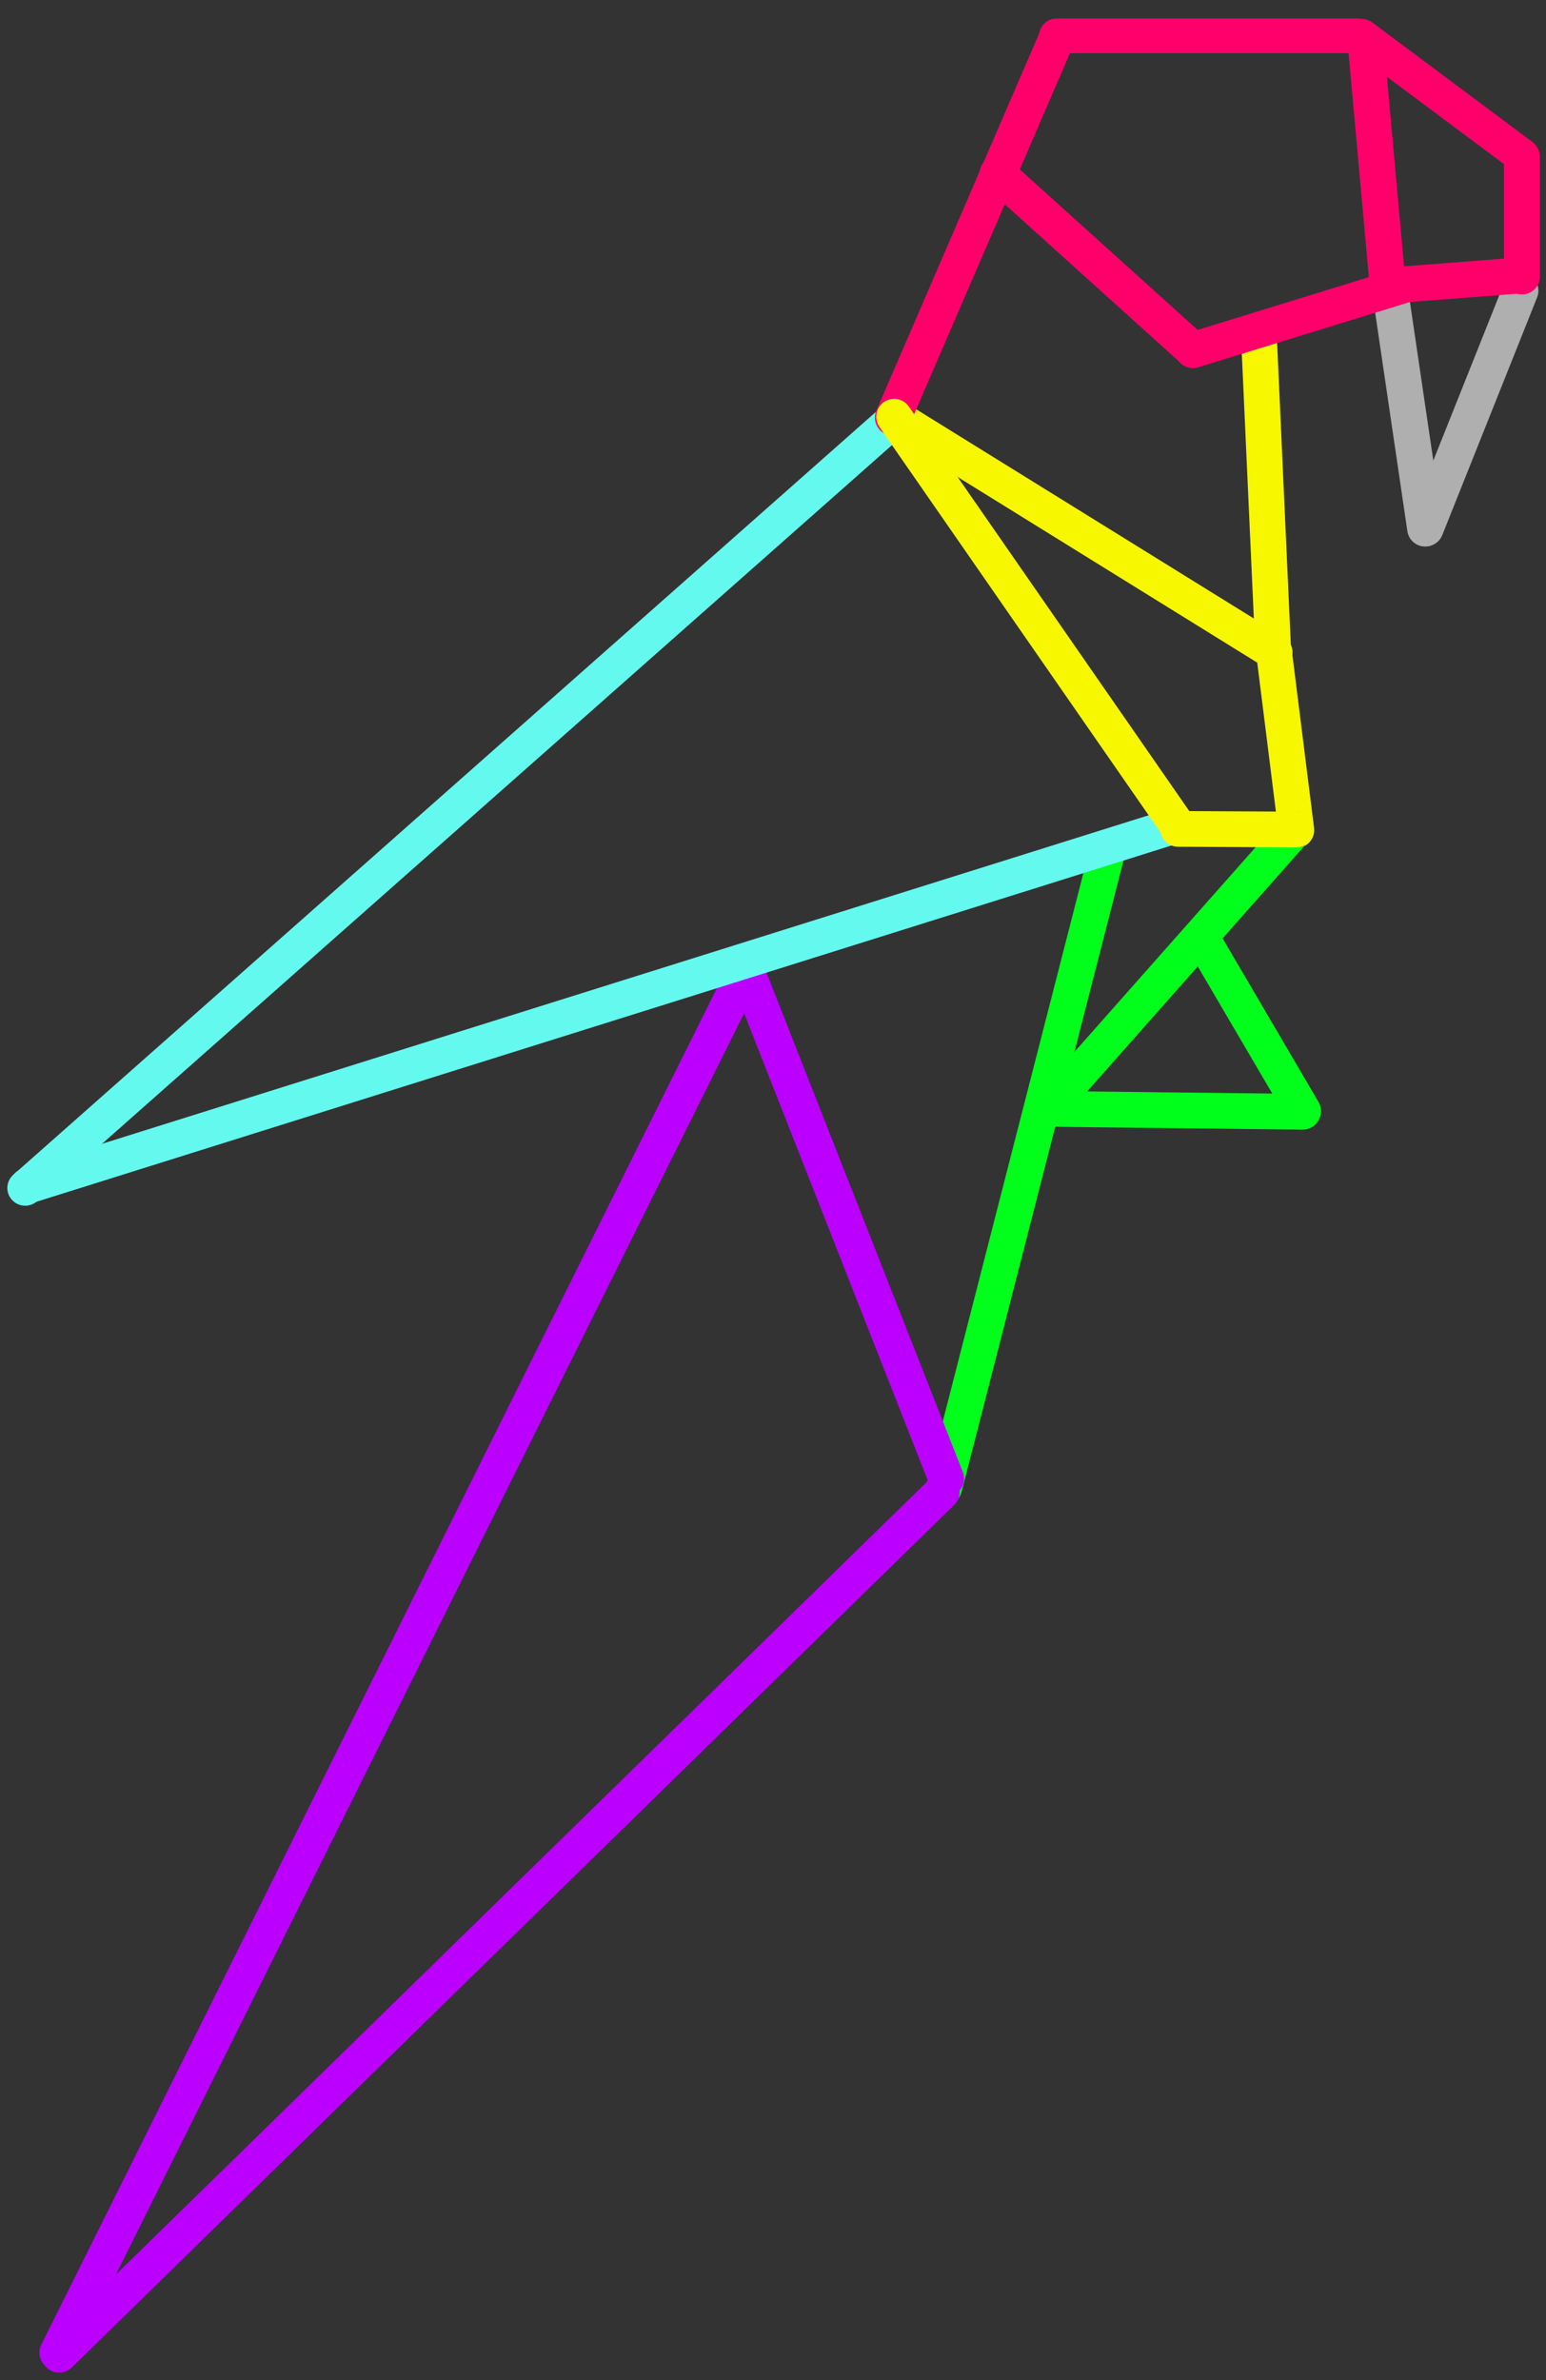 <svg version="1.1" viewBox="0.0 0.0 1528.538 2352.357" fill="none" stroke="none" stroke-linecap="square" stroke-miterlimit="10" xmlns:xlink="http://www.w3.org/1999/xlink" xmlns="http://www.w3.org/2000/svg"><rect x="0.0" y="0.0" width="1528.538" height="2352.357" fill="#333333" stroke="none"/><clipPath id="p.0"><path d="m0 0l1528.538 0l0 2352.357l-1528.538 0l0 -2352.357z" clip-rule="nonzero"/></clipPath><g clip-path="url(#p.0)"><path fill="#000000" fill-opacity="0.0" d="m0 0l1528.538 0l0 2352.357l-1528.538 0z" fill-rule="evenodd"/><path fill="#f7f700" d="m1243.926 315.408l0 0c9.75 -0.435 18.012 7.116 18.455 16.866l13.924 306.615c0.213 4.682 -1.443 9.255 -4.604 12.713c-3.16 3.458 -7.566 5.518 -12.248 5.727l0 0l0 0c-9.75 0.435 -18.012 -7.116 -18.455 -16.866l-13.924 -306.615c-0.443 -9.749 7.102 -18.005 16.852 -18.44z" fill-rule="evenodd"/><path fill="#f7f700" d="m1257.779 630.043l0 0c9.706 -1.218 18.561 5.664 19.777 15.37l21.644 172.755c0.584 4.661 -0.708 9.364 -3.591 13.073c-2.883 3.709 -7.121 6.122 -11.782 6.707l0 0l0 0c-9.706 1.218 -18.561 -5.664 -19.777 -15.37l-21.643 -172.755c-1.216 -9.706 5.667 -18.562 15.373 -19.78z" fill-rule="evenodd"/><path fill="#f7f700" d="m868.725 402.237l0 0c5.123 -8.297 15.996 -10.861 24.285 -5.726l376.532 233.247c3.981 2.466 6.821 6.414 7.897 10.975c1.075 4.561 0.297 9.362 -2.163 13.347l0 0l0 0c-5.123 8.297 -15.996 10.861 -24.285 5.726l-376.532 -233.247c-8.29 -5.135 -10.857 -16.024 -5.734 -24.322z" fill-rule="evenodd"/><path fill="#64f9ee" d="m11.748 1185.74l0 0c-6.488 -7.219 -5.853 -18.282 1.419 -24.711l862.202 -762.262c3.492 -3.087 8.079 -4.671 12.751 -4.403c4.672 0.268 9.048 2.366 12.164 5.833l0 0l0 0c6.488 7.219 5.853 18.283 -1.419 24.711l-862.202 762.262c-7.272 6.429 -18.426 5.788 -24.915 -1.43z" fill-rule="evenodd"/><path fill="#00ff1b" d="m1099.425 823.762l0 0c9.471 2.34 15.184 11.897 12.76 21.347l-161.488 629.463c-1.164 4.538 -4.088 8.444 -8.127 10.859c-4.039 2.414 -8.864 3.14 -13.412 2.016l0 0l0 0c-9.471 -2.34 -15.184 -11.897 -12.76 -21.347l161.488 -629.463c2.424 -9.45 12.068 -15.214 21.539 -12.875z" fill-rule="evenodd"/><path fill="#00ff1b" d="m1292.254 806.49l0 0c7.367 6.384 8.101 17.476 1.639 24.775l-250.522 282.986c-3.103 3.505 -7.484 5.649 -12.18 5.959c-4.696 0.311 -9.321 -1.237 -12.859 -4.303l0 0l0 0c-7.367 -6.384 -8.101 -17.476 -1.639 -24.775l250.522 -282.986c6.461 -7.299 17.671 -8.04 25.038 -1.656z" fill-rule="evenodd"/><path fill="#00ff1b" d="m1180.006 913.103l0 0c8.332 -5.027 19.078 -2.298 24.001 6.096l99.621 169.855c2.364 4.031 3.042 8.856 1.884 13.413c-1.158 4.557 -4.056 8.474 -8.057 10.888l0 0l0 0c-8.332 5.027 -19.078 2.298 -24.001 -6.096l-99.621 -169.855c-4.923 -8.394 -2.16 -19.274 6.173 -24.301z" fill-rule="evenodd"/><path fill="#bb00ff" d="m728.155 933.957l0 0c9.028 -3.662 19.237 0.72 22.802 9.786l201.01 511.136c1.712 4.354 1.632 9.228 -0.223 13.55c-1.855 4.322 -5.333 7.738 -9.668 9.496l0 0l0 0c-9.028 3.662 -19.237 -0.72 -22.802 -9.786l-201.01 -511.136c-3.565 -9.066 0.863 -19.384 9.891 -23.046z" fill-rule="evenodd"/><path fill="#bb00ff" d="m48.778 2340.628l0 0c-8.732 -4.244 -12.301 -14.73 -7.971 -23.42l675.028 -1354.735c2.079 -4.173 5.739 -7.366 10.175 -8.875c4.435 -1.51 9.283 -1.213 13.476 0.826l0 0l0 0c8.732 4.244 12.301 14.73 7.971 23.42l-675.028 1354.735c-4.33 8.69 -14.919 12.294 -23.651 8.05z" fill-rule="evenodd"/><path fill="#bb00ff" d="m45.836 2339.675l0 0c-6.88 -6.88 -6.815 -17.969 0.144 -24.768l872.657 -852.606c3.342 -3.265 7.859 -5.084 12.558 -5.057c4.699 0.027 9.195 1.899 12.499 5.202l0 0l0 0c6.88 6.88 6.815 17.969 -0.144 24.768l-872.657 852.606c-6.959 6.799 -18.178 6.734 -25.057 -0.146z" fill-rule="evenodd"/><path fill="#00ff1b" d="m1030.256 1095.792l0 0c0 -9.75 7.903 -17.562 17.652 -17.45l240.034 2.773c4.682 0.054 9.172 1.966 12.482 5.315c3.31 3.349 5.17 7.861 5.17 12.543l0 0l0 0c0 9.75 -7.903 17.562 -17.652 17.45l-240.034 -2.773l0 0c-9.749 -0.113 -17.652 -8.108 -17.652 -17.858z" fill-rule="evenodd"/><path fill="#64f9ee" d="m10.36 1177.285l0 0c-2.975 -9.271 2.145 -19.151 11.436 -22.065l1131.459 -355.019c4.461 -1.4 9.307 -0.974 13.472 1.185c4.165 2.158 7.307 5.872 8.735 10.325l0 0l0 0c2.974 9.271 -2.146 19.151 -11.436 22.065l-1131.459 355.019c-9.29 2.915 -19.233 -2.238 -22.207 -11.509z" fill-rule="evenodd"/><path fill="#afafaf" d="m1509.854 270.792l0 0c9.124 3.609 13.571 13.923 9.934 23.035l-93.789 234.969c-1.747 4.376 -5.162 7.884 -9.495 9.753c-4.333 1.869 -9.229 1.945 -13.61 0.211l0 0l0 0c-9.124 -3.609 -13.571 -13.923 -9.934 -23.035l93.789 -234.969c3.637 -9.112 13.982 -13.574 23.105 -9.964z" fill-rule="evenodd"/><path fill="#afafaf" d="m1373.656 282.231l0 0c9.706 -1.47 18.735 5.212 20.167 14.924l32.8 222.499c0.688 4.664 -0.505 9.417 -3.314 13.214c-2.81 3.797 -7.007 6.327 -11.668 7.032l0 0l0 0c-9.706 1.47 -18.735 -5.212 -20.167 -14.924l-32.8 -222.499l0 0c-1.432 -9.712 5.276 -18.777 14.983 -20.247z" fill-rule="evenodd"/><path fill="#ff006b" d="m1027.446 35.418l0 0c0 -9.471 7.678 -17.15 17.15 -17.15l297.701 0c4.548 0 8.91 1.807 12.127 5.023c3.216 3.216 5.023 7.578 5.023 12.127l0 0l0 0c0 9.471 -7.678 17.15 -17.15 17.15l-297.701 0c-9.471 0 -17.15 -7.678 -17.15 -17.15z" fill-rule="evenodd"/><path fill="#ff006b" d="m1332.679 25.66l0 0c5.662 -7.61 16.415 -9.182 24.018 -3.51l158.073 117.918c3.651 2.724 6.073 6.787 6.732 11.298c0.659 4.51 -0.498 9.097 -3.217 12.751l0 0l0 0c-5.662 7.61 -16.416 9.182 -24.019 3.51l-158.073 -117.918c-7.603 -5.672 -9.177 -16.439 -3.515 -24.049z" fill-rule="evenodd"/><path fill="#ff006b" d="m1504.795 137.362l0 0c9.802 0 17.748 7.946 17.748 17.748l0 118.173c0 4.707 -1.87 9.221 -5.198 12.55c-3.328 3.328 -7.843 5.198 -12.55 5.198l0 0l0 0c-9.802 0 -17.748 -7.946 -17.748 -17.748l0 -118.173c0 -9.802 7.946 -17.748 17.748 -17.748z" fill-rule="evenodd"/><path fill="#ff006b" d="m1348.513 22.7l0 0c9.802 -0.878 18.468 6.355 19.356 16.156l22.201 244.98c0.427 4.707 -1.034 9.388 -4.061 13.014c-3.027 3.626 -7.372 5.901 -12.079 6.323l0 0l0 0c-9.802 0.878 -18.468 -6.355 -19.356 -16.156l-22.201 -244.98l0 0c-0.888 -9.801 6.338 -18.459 16.14 -19.337z" fill-rule="evenodd"/><path fill="#ff006b" d="m1360.736 283.182l0 0c-0.731 -9.802 6.622 -18.359 16.422 -19.113l125.046 -9.617c4.706 -0.362 9.359 1.161 12.935 4.233c3.576 3.072 5.782 7.443 6.133 12.15l0 0l0 0c0.731 9.802 -6.622 18.359 -16.422 19.113l-125.046 9.617c-9.8 0.754 -18.337 -6.581 -19.068 -16.383z" fill-rule="evenodd"/><path fill="#ff006b" d="m1162.48 351.278l0 0c-2.87 -9.367 2.393 -19.299 11.756 -22.184l210.504 -64.86c4.496 -1.385 9.356 -0.927 13.509 1.274c4.154 2.201 7.262 5.965 8.64 10.463l0 0l0 0c2.87 9.367 -2.393 19.299 -11.756 22.184l-210.505 64.86c-9.363 2.885 -19.279 -2.37 -22.149 -11.737z" fill-rule="evenodd"/><path fill="#ff006b" d="m973.092 159.624l0 0c6.584 -7.262 17.822 -7.827 25.101 -1.262l193.357 174.398c3.496 3.153 5.592 7.562 5.828 12.257c0.236 4.695 -1.407 9.292 -4.569 12.78l0 0l0 0c-6.584 7.262 -17.822 7.827 -25.101 1.262l-193.357 -174.398c-7.279 -6.565 -7.843 -17.775 -1.259 -25.037z" fill-rule="evenodd"/><path fill="#ff006b" d="m875.806 429.165l0 0c-9.028 -3.957 -13.178 -14.501 -9.27 -23.551l162.1 -375.355c1.877 -4.346 5.399 -7.758 9.791 -9.487c4.393 -1.729 9.296 -1.633 13.631 0.268l0 0l0 0c9.028 3.957 13.178 14.501 9.27 23.551l-162.1 375.355c-3.908 9.049 -14.395 13.177 -23.423 9.22z" fill-rule="evenodd"/><path fill="#f7f700" d="m873.935 397.366l0 0c8.002 -5.61 19.003 -3.648 24.573 4.381l278.13 400.969c2.675 3.856 3.713 8.624 2.888 13.256c-0.826 4.631 -3.448 8.747 -7.291 11.441l0 0l0 0c-8.002 5.61 -19.003 3.648 -24.573 -4.381l-278.13 -400.969l0 0c-5.57 -8.03 -3.598 -19.087 4.403 -24.696z" fill-rule="evenodd"/><path fill="#f7f700" d="m1147.034 819.093l0 0c0 -9.75 7.904 -17.611 17.653 -17.558l116.662 0.629c4.682 0.025 9.172 1.909 12.483 5.238c3.311 3.329 5.171 7.829 5.171 12.511l0 0l0 0c0 9.75 -7.904 17.611 -17.653 17.558l-116.662 -0.629c-9.75 -0.052 -17.653 -7.999 -17.653 -17.749z" fill-rule="evenodd"/></g></svg>